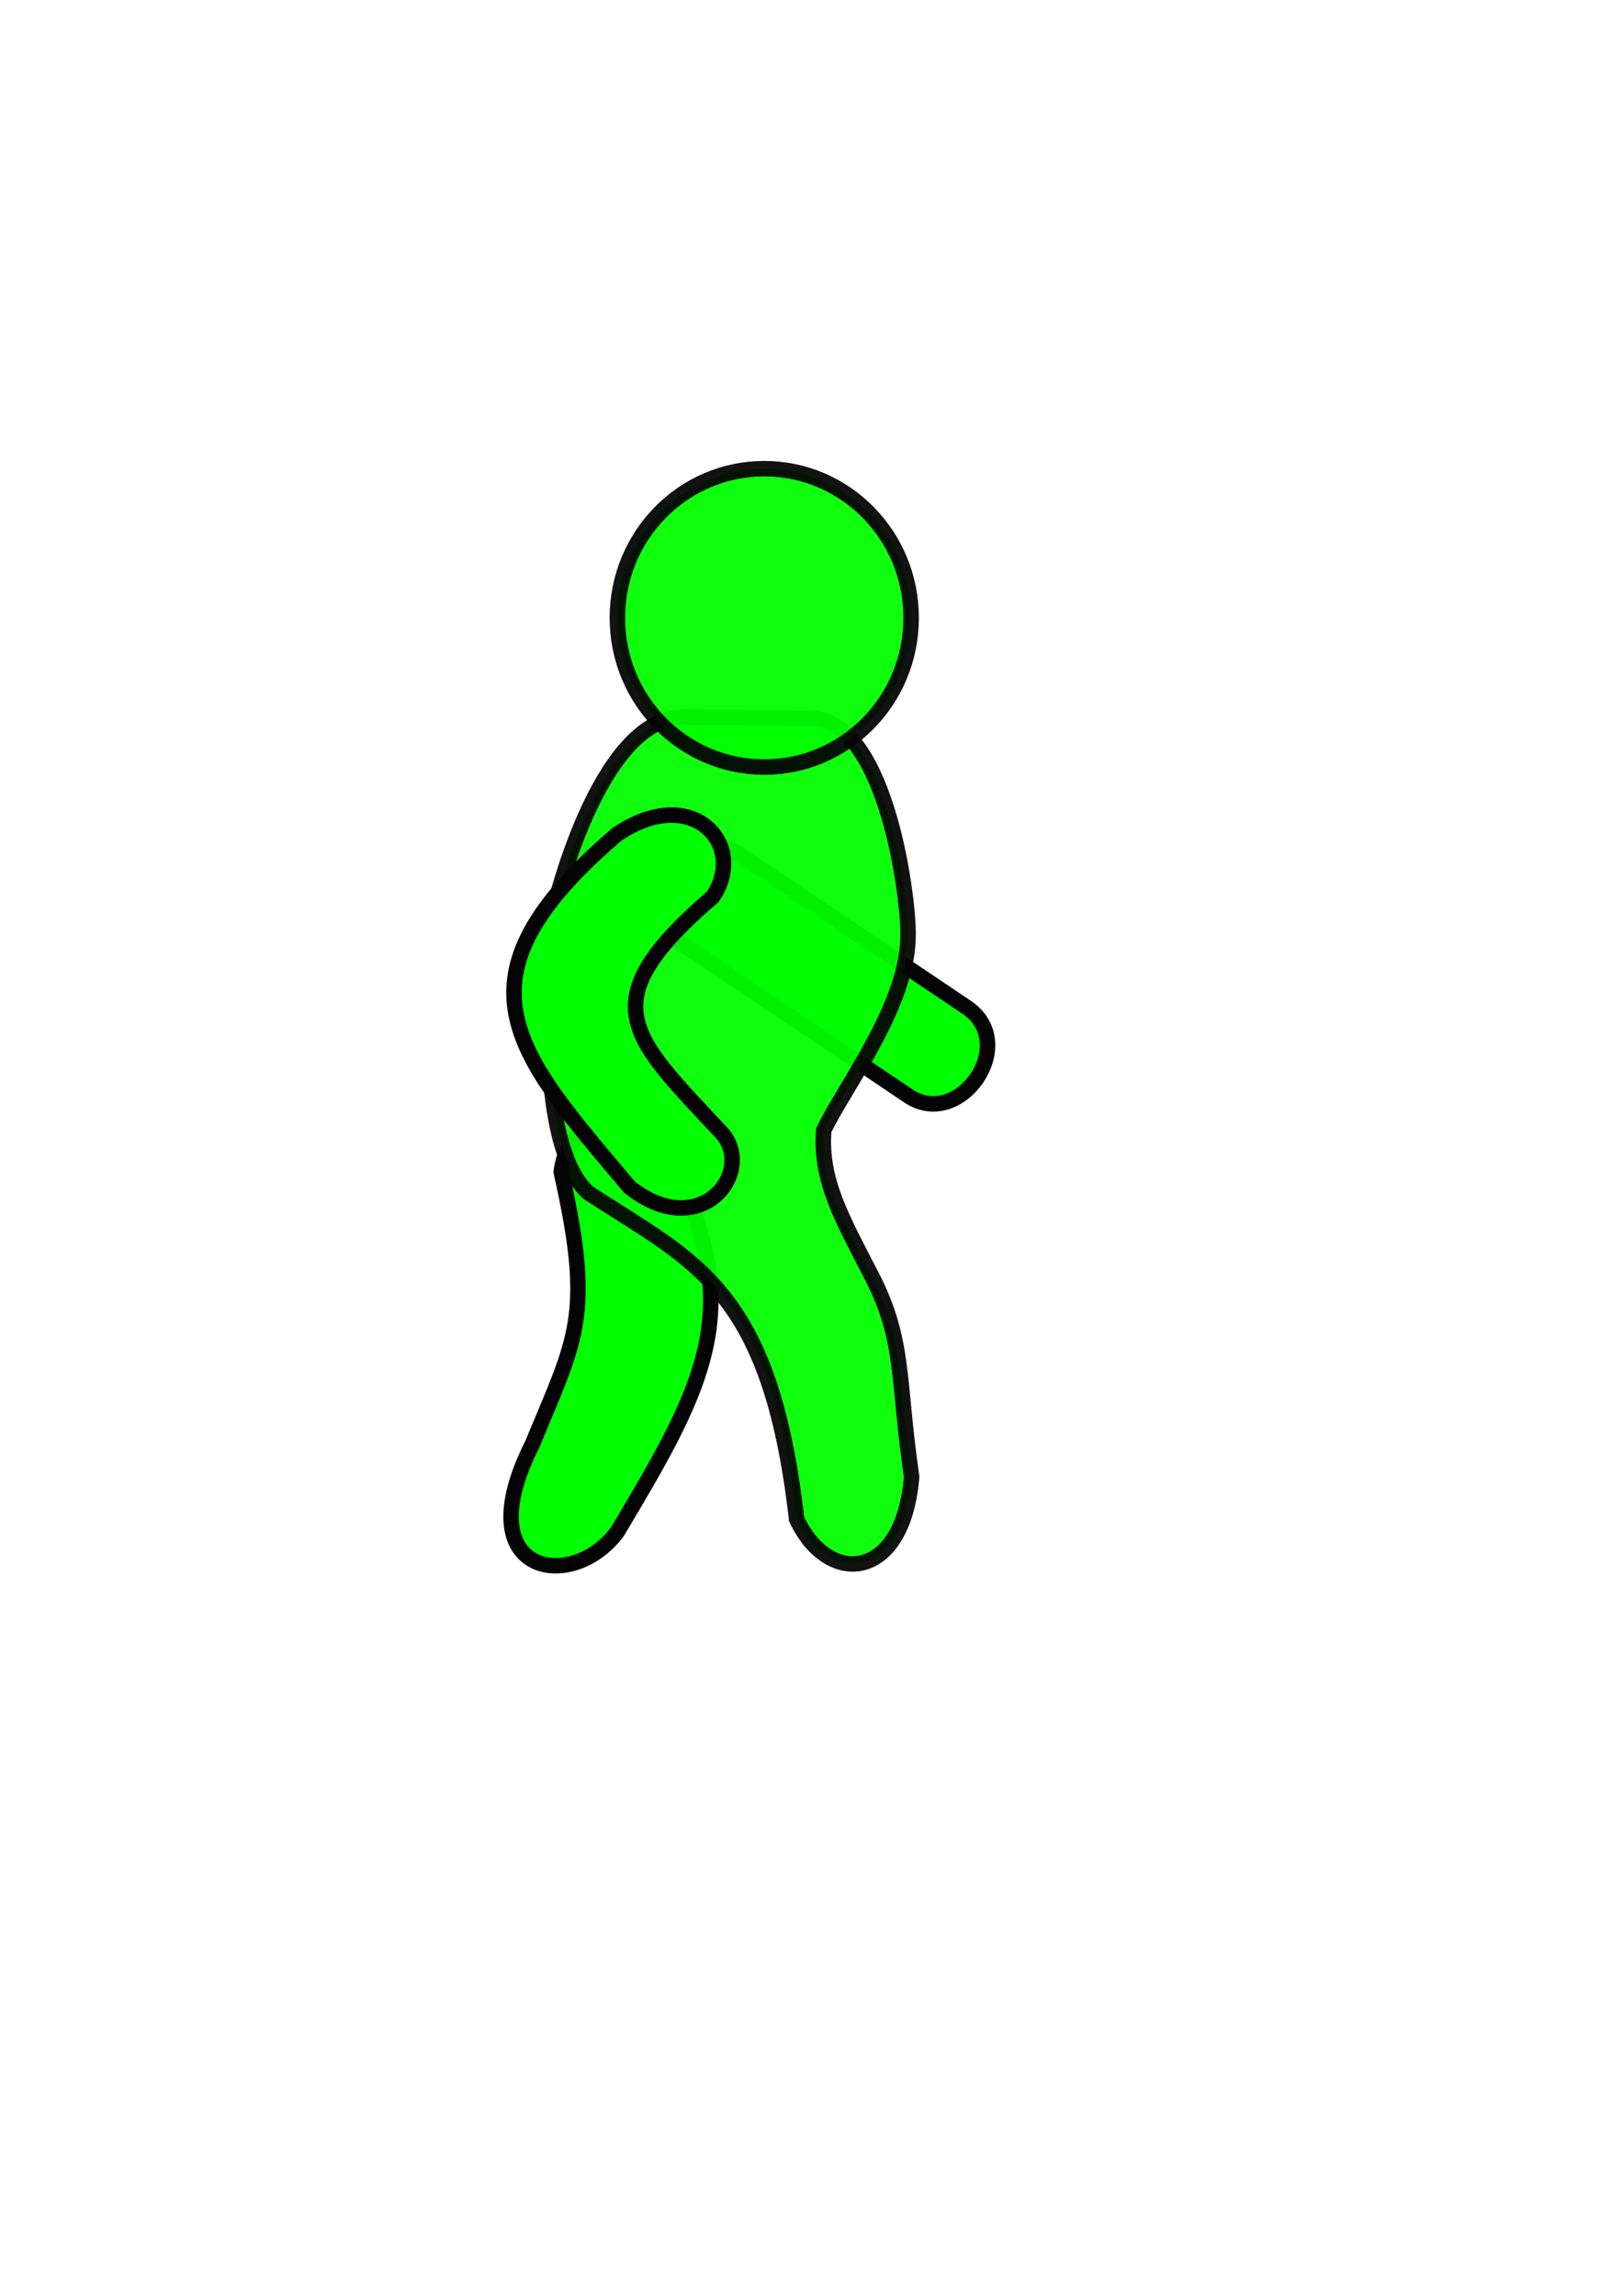 <?xml version="1.0" encoding="UTF-8" standalone="no"?>
<!-- Created with Inkscape (http://www.inkscape.org/) -->

<svg
   xmlns:dc="http://purl.org/dc/elements/1.1/"
   xmlns:cc="http://creativecommons.org/ns#"
   xmlns:rdf="http://www.w3.org/1999/02/22-rdf-syntax-ns#"
   xmlns:svg="http://www.w3.org/2000/svg"
   xmlns="http://www.w3.org/2000/svg"
   xmlns:sodipodi="http://sodipodi.sourceforge.net/DTD/sodipodi-0.dtd"
   xmlns:inkscape="http://www.inkscape.org/namespaces/inkscape"
   width="210mm"
   height="297mm"
   viewBox="0 0 210 297"
   version="1.1"
   id="svg8"
   inkscape:version="0.92.3 (2405546, 2018-03-11)"
   sodipodi:docname="walk.svg"
   inkscape:export-filename="/home/takashi/samurai2019/icons/walk.png"
   inkscape:export-xdpi="96"
   inkscape:export-ydpi="96">
  <defs
     id="defs2" />
  <sodipodi:namedview
     id="base"
     pagecolor="#ffffff"
     bordercolor="#666666"
     borderopacity="1.0"
     inkscape:pageopacity="0.0"
     inkscape:pageshadow="2"
     inkscape:zoom="1.2302337"
     inkscape:cx="31.684593"
     inkscape:cy="577.91835"
     inkscape:document-units="mm"
     inkscape:current-layer="layer1"
     showgrid="false"
     inkscape:window-width="1920"
     inkscape:window-height="1149"
     inkscape:window-x="0"
     inkscape:window-y="25"
     inkscape:window-maximized="1" />
  <g
     inkscape:label="Layer 1"
     inkscape:groupmode="layer"
     id="layer1">
    <path
       sodipodi:nodetypes="ccccc"
       inkscape:connector-curvature="0"
       id="path4536"
       d="m 79.89,198.144 c -5.832,7.959 -19.614,5.704 -11.013,-11.305 5.652,-13.726 7.956,-16.52 3.742,-35.209 1.113,-9.586 13.236,-6.032 16.3,3.054 6.851,16.21 1.436,25.953 -9.029,43.46 z"
       style="fill:#00ff00;fill-opacity:1;stroke:#040404;stroke-width:2;stroke-linecap:butt;stroke-linejoin:miter;stroke-miterlimit:4;stroke-dasharray:none;stroke-opacity:1" />
    <path
       style="fill:#00ff00;fill-opacity:1;stroke:#040404;stroke-width:2;stroke-linecap:butt;stroke-linejoin:miter;stroke-miterlimit:4;stroke-dasharray:none;stroke-opacity:1"
       d="m 125.092,130.32 c 6.947,4.733 -1.012,16.031 -7.66,11.39 -9.794,-6.586 -19.588,-13.172 -29.381,-19.758 -7.956,-5.462 -0.087,-16.639 7.659,-11.39 9.794,6.586 19.588,13.172 29.381,19.758 z"
       id="path4534"
       inkscape:connector-curvature="0"
       sodipodi:nodetypes="ccccc" />
    <path
       style="opacity:0.94;fill:#00ff00;fill-opacity:1;stroke:#040404;stroke-width:2;stroke-linecap:butt;stroke-linejoin:miter;stroke-miterlimit:4;stroke-dasharray:none;stroke-opacity:1"
       d="m 71.473,118.342 c 0,0 5.765,-25.55 16.978,-25.582 l 17.108,0.143 c 9.289,1.308 12.005,23.412 11.937,27.941 0.1,9.04 -8.232,19.737 -10.912,25.381 -0.488,6.553 2.392,11.427 6.233,18.904 4.277,8.326 3.312,13.303 5.138,25.924 -1.087,13.522 -10.779,14.264 -14.882,5.466 -3.437,-30.1 -13.32,-33.264 -26.99,-42.239 -5.982,-5.527 -5.511,-23.314 -4.611,-35.938 z"
       id="path4526"
       inkscape:connector-curvature="0"
       sodipodi:nodetypes="cccccscccc"
       inkscape:export-xdpi="96"
       inkscape:export-ydpi="96" />
    <ellipse
       style="opacity:0.94;fill:#00ff00;fill-opacity:1;stroke:#040404;stroke-width:2;stroke-linecap:round;stroke-linejoin:round;stroke-miterlimit:4;stroke-dasharray:none;stroke-dashoffset:0.113;stroke-opacity:1"
       id="path4518"
       cx="98.888"
       cy="79.931"
       rx="19.007"
       ry="19.302" />
    <path
       sodipodi:nodetypes="ccccc"
       inkscape:connector-curvature="0"
       id="path4532"
       d="m 79.835,107.932 c 9.749,-6.613 16.909,1.324 12.407,8.067 -16.059,13.8 -10.658,17.903 1.269,30.705 4.167,5.056 -2.937,14.09 -12.044,6.882 -14.91,-17.671 -23.728,-26.782 -1.632,-45.654 z"
       style="fill:#00ff00;fill-opacity:1;stroke:#040404;stroke-width:2;stroke-linecap:butt;stroke-linejoin:miter;stroke-miterlimit:4;stroke-dasharray:none;stroke-opacity:1" />
  </g>
</svg>

